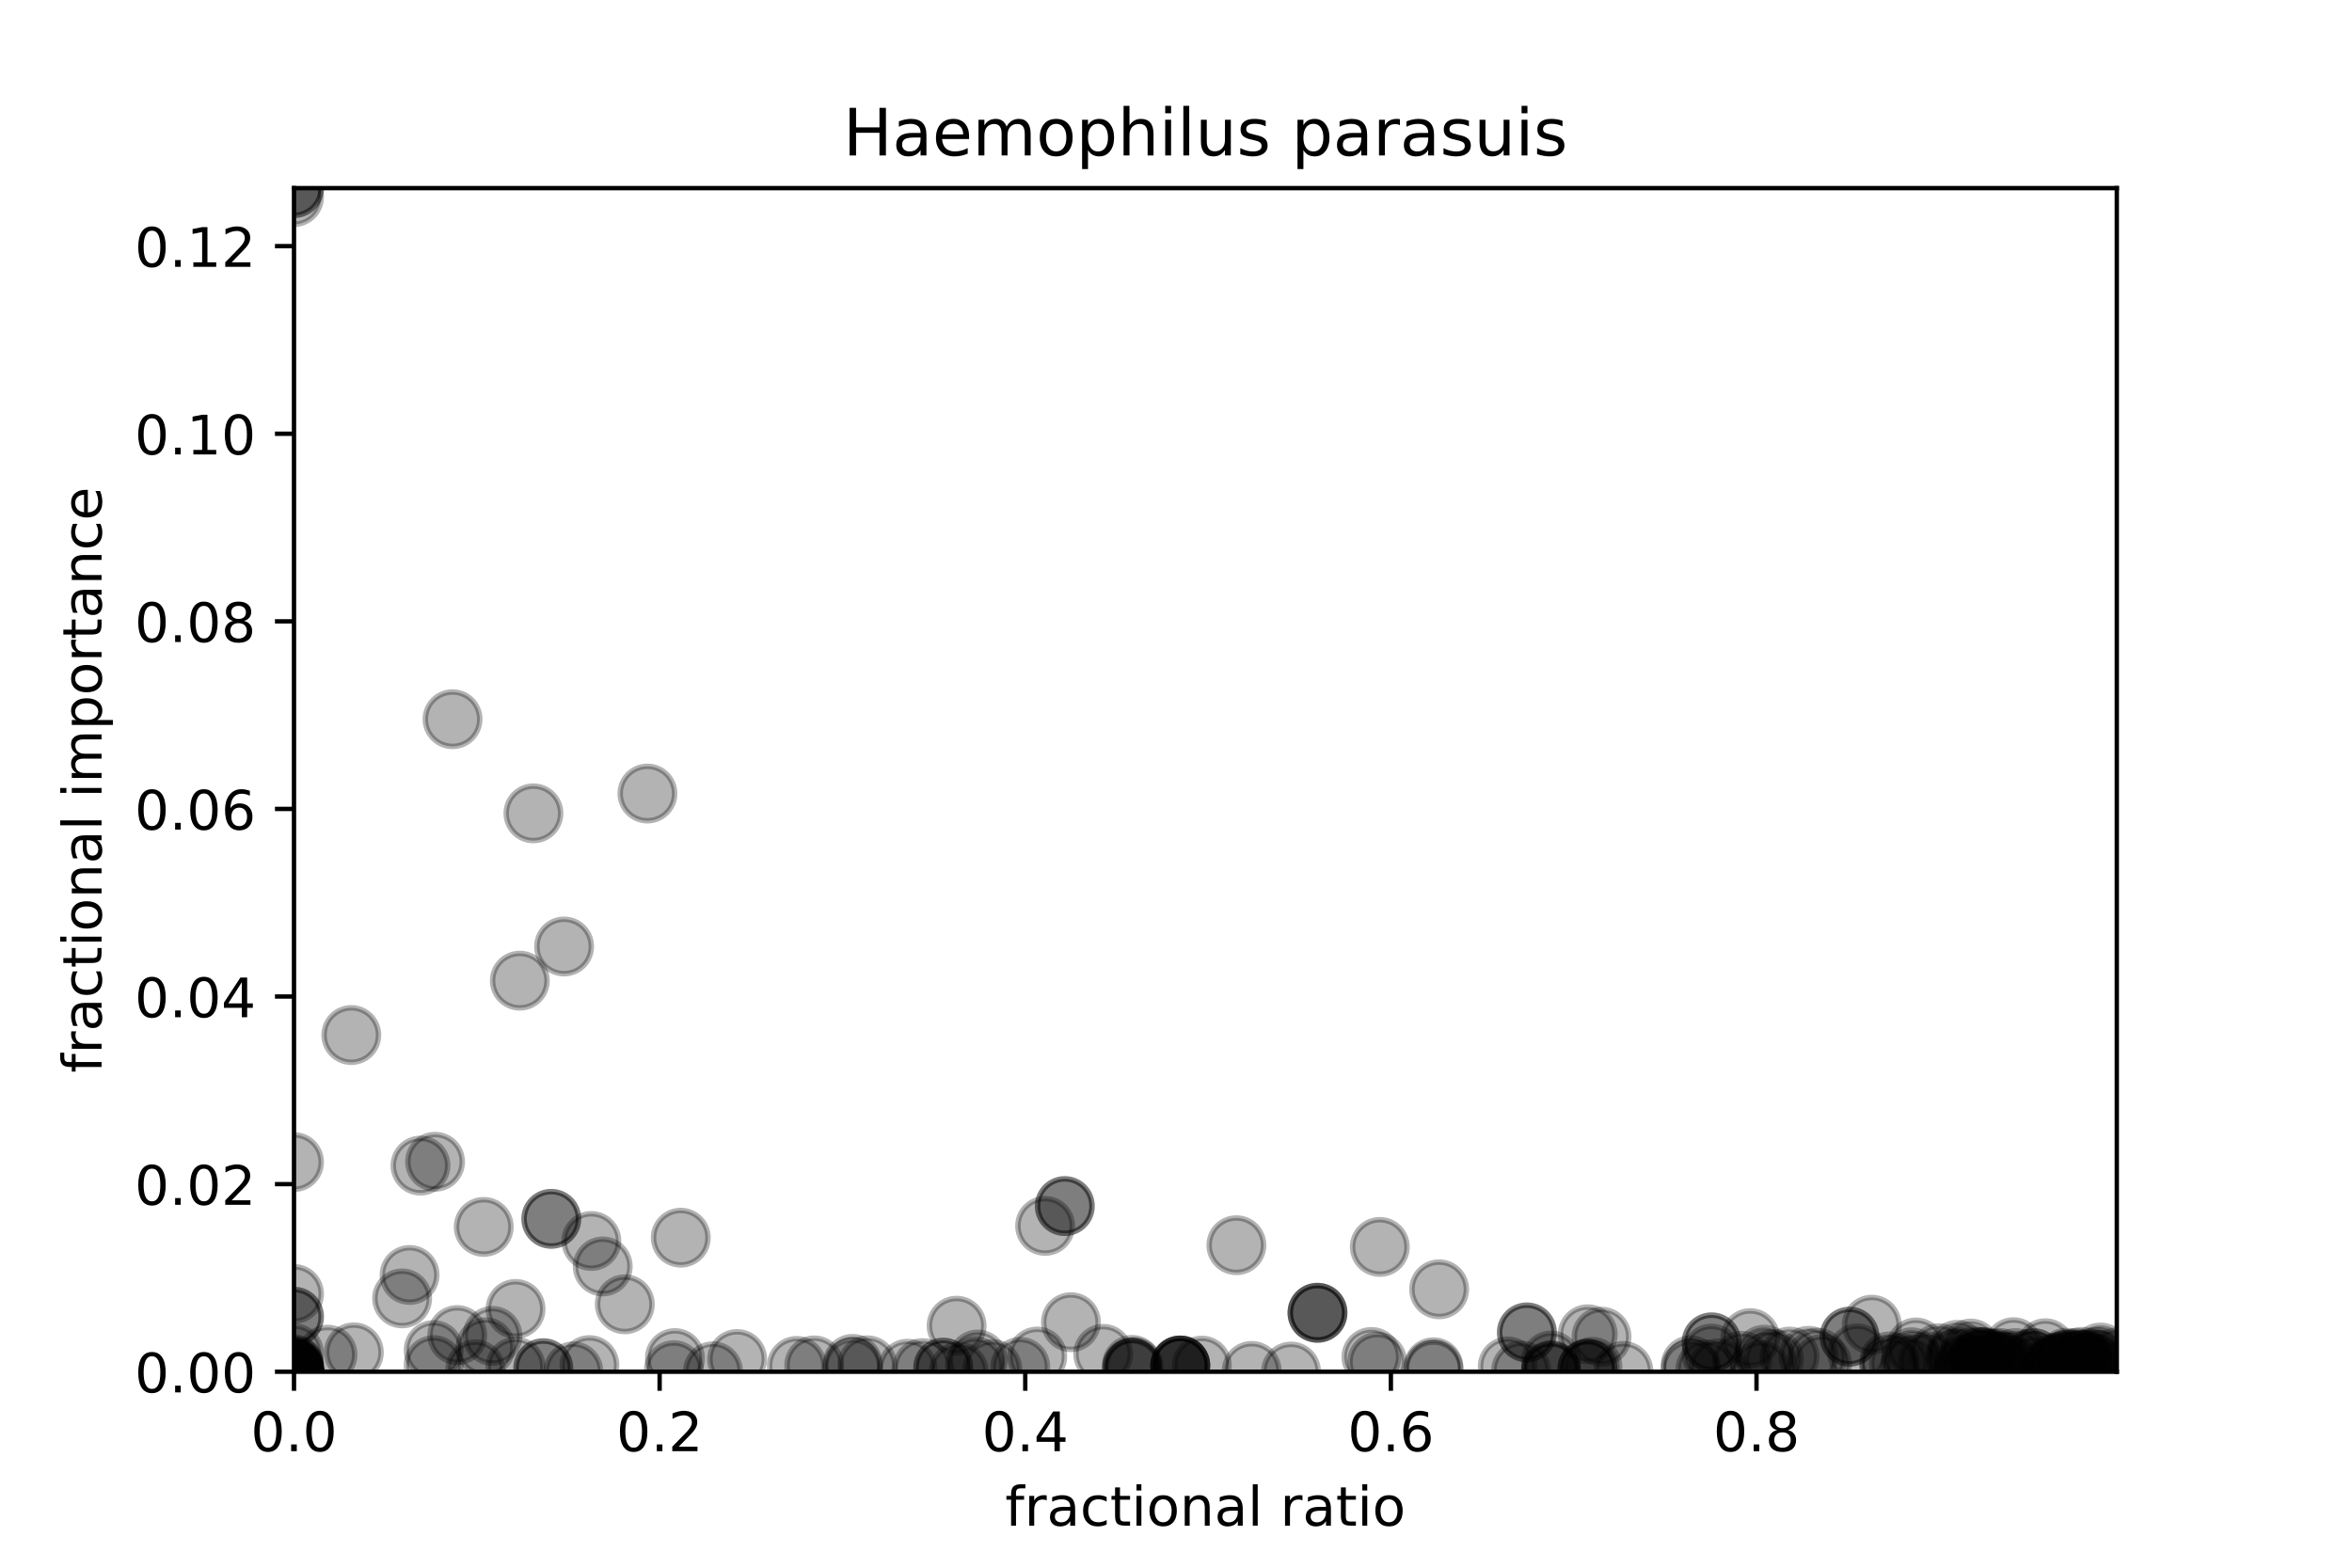 <?xml version="1.0" encoding="utf-8" standalone="no"?>
<!DOCTYPE svg PUBLIC "-//W3C//DTD SVG 1.1//EN"
  "http://www.w3.org/Graphics/SVG/1.1/DTD/svg11.dtd">
<!-- Created with matplotlib (http://matplotlib.org/) -->
<svg height="288pt" version="1.1" viewBox="0 0 432 288" width="432pt" xmlns="http://www.w3.org/2000/svg" xmlns:xlink="http://www.w3.org/1999/xlink">
 <defs>
  <style type="text/css">
*{stroke-linecap:butt;stroke-linejoin:round;}
  </style>
 </defs>
 <g id="figure_1">
  <g id="patch_1">
   <path d="M 0 288 
L 432 288 
L 432 0 
L 0 0 
z
" style="fill:#ffffff;"/>
  </g>
  <g id="axes_1">
   <g id="patch_2">
    <path d="M 54 252 
L 388.8 252 
L 388.8 34.56 
L 54 34.56 
z
" style="fill:#ffffff;"/>
   </g>
   <g id="PathCollection_1">
    <defs>
     <path d="M 0 5 
C 1.326 5 2.598 4.473 3.536 3.536 
C 4.473 2.598 5 1.326 5 0 
C 5 -1.326 4.473 -2.598 3.536 -3.536 
C 2.598 -4.473 1.326 -5 0 -5 
C -1.326 -5 -2.598 -4.473 -3.536 -3.536 
C -4.473 -2.598 -5 -1.326 -5 0 
C -5 1.326 -4.473 2.598 -3.536 3.536 
C -2.598 4.473 -1.326 5 0 5 
z
" id="mdac60c94d3" style="stroke:#000000;stroke-opacity:0.3;"/>
    </defs>
    <g clip-path="url(#p4cef17f6d5)">
     <use style="fill-opacity:0.3;stroke:#000000;stroke-opacity:0.3;" x="54" xlink:href="#mdac60c94d3" y="252"/>
     <use style="fill-opacity:0.3;stroke:#000000;stroke-opacity:0.3;" x="54" xlink:href="#mdac60c94d3" y="251.917"/>
     <use style="fill-opacity:0.3;stroke:#000000;stroke-opacity:0.3;" x="359.507" xlink:href="#mdac60c94d3" y="247.981"/>
     <use style="fill-opacity:0.3;stroke:#000000;stroke-opacity:0.3;" x="101.256" xlink:href="#mdac60c94d3" y="223.911"/>
     <use style="fill-opacity:0.3;stroke:#000000;stroke-opacity:0.3;" x="54" xlink:href="#mdac60c94d3" y="251.449"/>
     <use style="fill-opacity:0.3;stroke:#000000;stroke-opacity:0.3;" x="108.26" xlink:href="#mdac60c94d3" y="250.782"/>
     <use style="fill-opacity:0.3;stroke:#000000;stroke-opacity:0.3;" x="123.763" xlink:href="#mdac60c94d3" y="251.713"/>
     <use style="fill-opacity:0.3;stroke:#000000;stroke-opacity:0.3;" x="83.986" xlink:href="#mdac60c94d3" y="245.264"/>
     <use style="fill-opacity:0.3;stroke:#000000;stroke-opacity:0.3;" x="123.964" xlink:href="#mdac60c94d3" y="249.494"/>
     <use style="fill-opacity:0.3;stroke:#000000;stroke-opacity:0.3;" x="54" xlink:href="#mdac60c94d3" y="252"/>
     <use style="fill-opacity:0.3;stroke:#000000;stroke-opacity:0.3;" x="279.389" xlink:href="#mdac60c94d3" y="251.787"/>
     <use style="fill-opacity:0.3;stroke:#000000;stroke-opacity:0.3;" x="196.698" xlink:href="#mdac60c94d3" y="242.898"/>
     <use style="fill-opacity:0.3;stroke:#000000;stroke-opacity:0.3;" x="377.168" xlink:href="#mdac60c94d3" y="250.721"/>
     <use style="fill-opacity:0.3;stroke:#000000;stroke-opacity:0.3;" x="54" xlink:href="#mdac60c94d3" y="252"/>
     <use style="fill-opacity:0.3;stroke:#000000;stroke-opacity:0.3;" x="284.88" xlink:href="#mdac60c94d3" y="251.741"/>
     <use style="fill-opacity:0.3;stroke:#000000;stroke-opacity:0.3;" x="323.36" xlink:href="#mdac60c94d3" y="251.721"/>
     <use style="fill-opacity:0.3;stroke:#000000;stroke-opacity:0.3;" x="54" xlink:href="#mdac60c94d3" y="252"/>
     <use style="fill-opacity:0.3;stroke:#000000;stroke-opacity:0.3;" x="280.447" xlink:href="#mdac60c94d3" y="244.774"/>
     <use style="fill-opacity:0.3;stroke:#000000;stroke-opacity:0.3;" x="156.613" xlink:href="#mdac60c94d3" y="250.561"/>
     <use style="fill-opacity:0.3;stroke:#000000;stroke-opacity:0.3;" x="54" xlink:href="#mdac60c94d3" y="241.895"/>
     <use style="fill-opacity:0.3;stroke:#000000;stroke-opacity:0.3;" x="372.691" xlink:href="#mdac60c94d3" y="249.692"/>
     <use style="fill-opacity:0.3;stroke:#000000;stroke-opacity:0.3;" x="103.611" xlink:href="#mdac60c94d3" y="173.878"/>
     <use style="fill-opacity:0.3;stroke:#000000;stroke-opacity:0.3;" x="79.653" xlink:href="#mdac60c94d3" y="250.784"/>
     <use style="fill-opacity:0.3;stroke:#000000;stroke-opacity:0.3;" x="73.861" xlink:href="#mdac60c94d3" y="238.527"/>
     <use style="fill-opacity:0.3;stroke:#000000;stroke-opacity:0.3;" x="291.625" xlink:href="#mdac60c94d3" y="245.117"/>
     <use style="fill-opacity:0.3;stroke:#000000;stroke-opacity:0.3;" x="54" xlink:href="#mdac60c94d3" y="251.987"/>
     <use style="fill-opacity:0.3;stroke:#000000;stroke-opacity:0.3;" x="54" xlink:href="#mdac60c94d3" y="36.198"/>
     <use style="fill-opacity:0.3;stroke:#000000;stroke-opacity:0.3;" x="54" xlink:href="#mdac60c94d3" y="251.503"/>
     <use style="fill-opacity:0.3;stroke:#000000;stroke-opacity:0.3;" x="364.322" xlink:href="#mdac60c94d3" y="249.423"/>
     <use style="fill-opacity:0.3;stroke:#000000;stroke-opacity:0.3;" x="208.214" xlink:href="#mdac60c94d3" y="251.118"/>
     <use style="fill-opacity:0.3;stroke:#000000;stroke-opacity:0.3;" x="284.88" xlink:href="#mdac60c94d3" y="251.805"/>
     <use style="fill-opacity:0.3;stroke:#000000;stroke-opacity:0.3;" x="284.88" xlink:href="#mdac60c94d3" y="249.937"/>
     <use style="fill-opacity:0.3;stroke:#000000;stroke-opacity:0.3;" x="169.44" xlink:href="#mdac60c94d3" y="251.337"/>
     <use style="fill-opacity:0.3;stroke:#000000;stroke-opacity:0.3;" x="347.006" xlink:href="#mdac60c94d3" y="250.949"/>
     <use style="fill-opacity:0.3;stroke:#000000;stroke-opacity:0.3;" x="384.604" xlink:href="#mdac60c94d3" y="249.72"/>
     <use style="fill-opacity:0.3;stroke:#000000;stroke-opacity:0.3;" x="54" xlink:href="#mdac60c94d3" y="251.61"/>
     <use style="fill-opacity:0.3;stroke:#000000;stroke-opacity:0.3;" x="64.524" xlink:href="#mdac60c94d3" y="190.148"/>
     <use style="fill-opacity:0.3;stroke:#000000;stroke-opacity:0.3;" x="83.12" xlink:href="#mdac60c94d3" y="132.123"/>
     <use style="fill-opacity:0.3;stroke:#000000;stroke-opacity:0.3;" x="75.23" xlink:href="#mdac60c94d3" y="234.225"/>
     <use style="fill-opacity:0.3;stroke:#000000;stroke-opacity:0.3;" x="195.577" xlink:href="#mdac60c94d3" y="221.569"/>
     <use style="fill-opacity:0.3;stroke:#000000;stroke-opacity:0.3;" x="298.172" xlink:href="#mdac60c94d3" y="251.862"/>
     <use style="fill-opacity:0.3;stroke:#000000;stroke-opacity:0.3;" x="356.12" xlink:href="#mdac60c94d3" y="248.602"/>
     <use style="fill-opacity:0.3;stroke:#000000;stroke-opacity:0.3;" x="229.908" xlink:href="#mdac60c94d3" y="251.852"/>
     <use style="fill-opacity:0.3;stroke:#000000;stroke-opacity:0.3;" x="354.144" xlink:href="#mdac60c94d3" y="250.12"/>
     <use style="fill-opacity:0.3;stroke:#000000;stroke-opacity:0.3;" x="382.362" xlink:href="#mdac60c94d3" y="249.268"/>
     <use style="fill-opacity:0.3;stroke:#000000;stroke-opacity:0.3;" x="54" xlink:href="#mdac60c94d3" y="251.961"/>
     <use style="fill-opacity:0.3;stroke:#000000;stroke-opacity:0.3;" x="101.256" xlink:href="#mdac60c94d3" y="223.911"/>
     <use style="fill-opacity:0.3;stroke:#000000;stroke-opacity:0.3;" x="54" xlink:href="#mdac60c94d3" y="252"/>
     <use style="fill-opacity:0.3;stroke:#000000;stroke-opacity:0.3;" x="54" xlink:href="#mdac60c94d3" y="252"/>
     <use style="fill-opacity:0.3;stroke:#000000;stroke-opacity:0.3;" x="54" xlink:href="#mdac60c94d3" y="252"/>
     <use style="fill-opacity:0.3;stroke:#000000;stroke-opacity:0.3;" x="227.089" xlink:href="#mdac60c94d3" y="228.755"/>
     <use style="fill-opacity:0.3;stroke:#000000;stroke-opacity:0.3;" x="375.675" xlink:href="#mdac60c94d3" y="247.687"/>
     <use style="fill-opacity:0.3;stroke:#000000;stroke-opacity:0.3;" x="324.037" xlink:href="#mdac60c94d3" y="248.867"/>
     <use style="fill-opacity:0.3;stroke:#000000;stroke-opacity:0.3;" x="54" xlink:href="#mdac60c94d3" y="251.987"/>
     <use style="fill-opacity:0.3;stroke:#000000;stroke-opacity:0.3;" x="54" xlink:href="#mdac60c94d3" y="252"/>
     <use style="fill-opacity:0.3;stroke:#000000;stroke-opacity:0.3;" x="54" xlink:href="#mdac60c94d3" y="251.028"/>
     <use style="fill-opacity:0.3;stroke:#000000;stroke-opacity:0.3;" x="263.29" xlink:href="#mdac60c94d3" y="251.561"/>
     <use style="fill-opacity:0.3;stroke:#000000;stroke-opacity:0.3;" x="376.971" xlink:href="#mdac60c94d3" y="251.251"/>
     <use style="fill-opacity:0.3;stroke:#000000;stroke-opacity:0.3;" x="54" xlink:href="#mdac60c94d3" y="241.895"/>
     <use style="fill-opacity:0.3;stroke:#000000;stroke-opacity:0.3;" x="110.707" xlink:href="#mdac60c94d3" y="232.656"/>
     <use style="fill-opacity:0.3;stroke:#000000;stroke-opacity:0.3;" x="54" xlink:href="#mdac60c94d3" y="252"/>
     <use style="fill-opacity:0.3;stroke:#000000;stroke-opacity:0.3;" x="54" xlink:href="#mdac60c94d3" y="252"/>
     <use style="fill-opacity:0.3;stroke:#000000;stroke-opacity:0.3;" x="79.653" xlink:href="#mdac60c94d3" y="248.019"/>
     <use style="fill-opacity:0.3;stroke:#000000;stroke-opacity:0.3;" x="108.617" xlink:href="#mdac60c94d3" y="227.983"/>
     <use style="fill-opacity:0.3;stroke:#000000;stroke-opacity:0.3;" x="216.781" xlink:href="#mdac60c94d3" y="250.858"/>
     <use style="fill-opacity:0.3;stroke:#000000;stroke-opacity:0.3;" x="348.792" xlink:href="#mdac60c94d3" y="250.41"/>
     <use style="fill-opacity:0.3;stroke:#000000;stroke-opacity:0.3;" x="263.29" xlink:href="#mdac60c94d3" y="251.183"/>
     <use style="fill-opacity:0.3;stroke:#000000;stroke-opacity:0.3;" x="216.781" xlink:href="#mdac60c94d3" y="250.858"/>
     <use style="fill-opacity:0.3;stroke:#000000;stroke-opacity:0.3;" x="207.92" xlink:href="#mdac60c94d3" y="250.742"/>
     <use style="fill-opacity:0.3;stroke:#000000;stroke-opacity:0.3;" x="361.22" xlink:href="#mdac60c94d3" y="250.673"/>
     <use style="fill-opacity:0.3;stroke:#000000;stroke-opacity:0.3;" x="54" xlink:href="#mdac60c94d3" y="252"/>
     <use style="fill-opacity:0.3;stroke:#000000;stroke-opacity:0.3;" x="339.711" xlink:href="#mdac60c94d3" y="245.556"/>
     <use style="fill-opacity:0.3;stroke:#000000;stroke-opacity:0.3;" x="388.8" xlink:href="#mdac60c94d3" y="252"/>
     <use style="fill-opacity:0.3;stroke:#000000;stroke-opacity:0.3;" x="99.782" xlink:href="#mdac60c94d3" y="251.353"/>
     <use style="fill-opacity:0.3;stroke:#000000;stroke-opacity:0.3;" x="89.182" xlink:href="#mdac60c94d3" y="247.5"/>
     <use style="fill-opacity:0.3;stroke:#000000;stroke-opacity:0.3;" x="90.455" xlink:href="#mdac60c94d3" y="245.419"/>
     <use style="fill-opacity:0.3;stroke:#000000;stroke-opacity:0.3;" x="370.165" xlink:href="#mdac60c94d3" y="249.498"/>
     <use style="fill-opacity:0.3;stroke:#000000;stroke-opacity:0.3;" x="264.334" xlink:href="#mdac60c94d3" y="236.86"/>
     <use style="fill-opacity:0.3;stroke:#000000;stroke-opacity:0.3;" x="241.984" xlink:href="#mdac60c94d3" y="241.169"/>
     <use style="fill-opacity:0.3;stroke:#000000;stroke-opacity:0.3;" x="241.984" xlink:href="#mdac60c94d3" y="241.169"/>
     <use style="fill-opacity:0.3;stroke:#000000;stroke-opacity:0.3;" x="378.399" xlink:href="#mdac60c94d3" y="250.155"/>
     <use style="fill-opacity:0.3;stroke:#000000;stroke-opacity:0.3;" x="385.593" xlink:href="#mdac60c94d3" y="249.361"/>
     <use style="fill-opacity:0.3;stroke:#000000;stroke-opacity:0.3;" x="385.786" xlink:href="#mdac60c94d3" y="248.476"/>
     <use style="fill-opacity:0.3;stroke:#000000;stroke-opacity:0.3;" x="54" xlink:href="#mdac60c94d3" y="34.56"/>
     <use style="fill-opacity:0.3;stroke:#000000;stroke-opacity:0.3;" x="54" xlink:href="#mdac60c94d3" y="252"/>
     <use style="fill-opacity:0.3;stroke:#000000;stroke-opacity:0.3;" x="251.897" xlink:href="#mdac60c94d3" y="249.286"/>
     <use style="fill-opacity:0.3;stroke:#000000;stroke-opacity:0.3;" x="294.159" xlink:href="#mdac60c94d3" y="245.567"/>
     <use style="fill-opacity:0.3;stroke:#000000;stroke-opacity:0.3;" x="77.233" xlink:href="#mdac60c94d3" y="214.13"/>
     <use style="fill-opacity:0.3;stroke:#000000;stroke-opacity:0.3;" x="54" xlink:href="#mdac60c94d3" y="251.999"/>
     <use style="fill-opacity:0.3;stroke:#000000;stroke-opacity:0.3;" x="292.493" xlink:href="#mdac60c94d3" y="251.102"/>
     <use style="fill-opacity:0.3;stroke:#000000;stroke-opacity:0.3;" x="241.984" xlink:href="#mdac60c94d3" y="241.169"/>
     <use style="fill-opacity:0.3;stroke:#000000;stroke-opacity:0.3;" x="313.233" xlink:href="#mdac60c94d3" y="251.581"/>
     <use style="fill-opacity:0.3;stroke:#000000;stroke-opacity:0.3;" x="54" xlink:href="#mdac60c94d3" y="252"/>
     <use style="fill-opacity:0.3;stroke:#000000;stroke-opacity:0.3;" x="360.864" xlink:href="#mdac60c94d3" y="250.621"/>
     <use style="fill-opacity:0.3;stroke:#000000;stroke-opacity:0.3;" x="324.4" xlink:href="#mdac60c94d3" y="249.733"/>
     <use style="fill-opacity:0.3;stroke:#000000;stroke-opacity:0.3;" x="379.502" xlink:href="#mdac60c94d3" y="249.437"/>
     <use style="fill-opacity:0.3;stroke:#000000;stroke-opacity:0.3;" x="328.693" xlink:href="#mdac60c94d3" y="249.215"/>
     <use style="fill-opacity:0.3;stroke:#000000;stroke-opacity:0.3;" x="252.955" xlink:href="#mdac60c94d3" y="250.177"/>
     <use style="fill-opacity:0.3;stroke:#000000;stroke-opacity:0.3;" x="332.168" xlink:href="#mdac60c94d3" y="249.078"/>
     <use style="fill-opacity:0.3;stroke:#000000;stroke-opacity:0.3;" x="190.514" xlink:href="#mdac60c94d3" y="249.21"/>
     <use style="fill-opacity:0.3;stroke:#000000;stroke-opacity:0.3;" x="202.626" xlink:href="#mdac60c94d3" y="248.718"/>
     <use style="fill-opacity:0.3;stroke:#000000;stroke-opacity:0.3;" x="373.68" xlink:href="#mdac60c94d3" y="250.736"/>
     <use style="fill-opacity:0.3;stroke:#000000;stroke-opacity:0.3;" x="363.575" xlink:href="#mdac60c94d3" y="249.294"/>
     <use style="fill-opacity:0.3;stroke:#000000;stroke-opacity:0.3;" x="351.584" xlink:href="#mdac60c94d3" y="250.163"/>
     <use style="fill-opacity:0.3;stroke:#000000;stroke-opacity:0.3;" x="373.53" xlink:href="#mdac60c94d3" y="249.512"/>
     <use style="fill-opacity:0.3;stroke:#000000;stroke-opacity:0.3;" x="54" xlink:href="#mdac60c94d3" y="251.909"/>
     <use style="fill-opacity:0.3;stroke:#000000;stroke-opacity:0.3;" x="54" xlink:href="#mdac60c94d3" y="251.987"/>
     <use style="fill-opacity:0.3;stroke:#000000;stroke-opacity:0.3;" x="191.962" xlink:href="#mdac60c94d3" y="225.208"/>
     <use style="fill-opacity:0.3;stroke:#000000;stroke-opacity:0.3;" x="368.882" xlink:href="#mdac60c94d3" y="250.246"/>
     <use style="fill-opacity:0.3;stroke:#000000;stroke-opacity:0.3;" x="384.988" xlink:href="#mdac60c94d3" y="249.289"/>
     <use style="fill-opacity:0.3;stroke:#000000;stroke-opacity:0.3;" x="125.04" xlink:href="#mdac60c94d3" y="227.377"/>
     <use style="fill-opacity:0.3;stroke:#000000;stroke-opacity:0.3;" x="291.572" xlink:href="#mdac60c94d3" y="251.465"/>
     <use style="fill-opacity:0.3;stroke:#000000;stroke-opacity:0.3;" x="54" xlink:href="#mdac60c94d3" y="251.624"/>
     <use style="fill-opacity:0.3;stroke:#000000;stroke-opacity:0.3;" x="319.973" xlink:href="#mdac60c94d3" y="250.009"/>
     <use style="fill-opacity:0.3;stroke:#000000;stroke-opacity:0.3;" x="187.397" xlink:href="#mdac60c94d3" y="251.1"/>
     <use style="fill-opacity:0.3;stroke:#000000;stroke-opacity:0.3;" x="179.06" xlink:href="#mdac60c94d3" y="250.975"/>
     <use style="fill-opacity:0.3;stroke:#000000;stroke-opacity:0.3;" x="130.96" xlink:href="#mdac60c94d3" y="251.917"/>
     <use style="fill-opacity:0.3;stroke:#000000;stroke-opacity:0.3;" x="182.266" xlink:href="#mdac60c94d3" y="251.516"/>
     <use style="fill-opacity:0.3;stroke:#000000;stroke-opacity:0.3;" x="159.314" xlink:href="#mdac60c94d3" y="250.821"/>
     <use style="fill-opacity:0.3;stroke:#000000;stroke-opacity:0.3;" x="220.746" xlink:href="#mdac60c94d3" y="250.876"/>
     <use style="fill-opacity:0.3;stroke:#000000;stroke-opacity:0.3;" x="105.307" xlink:href="#mdac60c94d3" y="251.939"/>
     <use style="fill-opacity:0.3;stroke:#000000;stroke-opacity:0.3;" x="207.92" xlink:href="#mdac60c94d3" y="251.241"/>
     <use style="fill-opacity:0.3;stroke:#000000;stroke-opacity:0.3;" x="166.695" xlink:href="#mdac60c94d3" y="251.451"/>
     <use style="fill-opacity:0.3;stroke:#000000;stroke-opacity:0.3;" x="351.913" xlink:href="#mdac60c94d3" y="247.541"/>
     <use style="fill-opacity:0.3;stroke:#000000;stroke-opacity:0.3;" x="388.744" xlink:href="#mdac60c94d3" y="249.385"/>
     <use style="fill-opacity:0.3;stroke:#000000;stroke-opacity:0.3;" x="334.677" xlink:href="#mdac60c94d3" y="250.587"/>
     <use style="fill-opacity:0.3;stroke:#000000;stroke-opacity:0.3;" x="64.994" xlink:href="#mdac60c94d3" y="248.436"/>
     <use style="fill-opacity:0.3;stroke:#000000;stroke-opacity:0.3;" x="146.352" xlink:href="#mdac60c94d3" y="250.935"/>
     <use style="fill-opacity:0.3;stroke:#000000;stroke-opacity:0.3;" x="54" xlink:href="#mdac60c94d3" y="251.992"/>
     <use style="fill-opacity:0.3;stroke:#000000;stroke-opacity:0.3;" x="207.92" xlink:href="#mdac60c94d3" y="251.331"/>
     <use style="fill-opacity:0.3;stroke:#000000;stroke-opacity:0.3;" x="284.88" xlink:href="#mdac60c94d3" y="251.944"/>
     <use style="fill-opacity:0.3;stroke:#000000;stroke-opacity:0.3;" x="54" xlink:href="#mdac60c94d3" y="252"/>
     <use style="fill-opacity:0.3;stroke:#000000;stroke-opacity:0.3;" x="54" xlink:href="#mdac60c94d3" y="251.705"/>
     <use style="fill-opacity:0.3;stroke:#000000;stroke-opacity:0.3;" x="383.828" xlink:href="#mdac60c94d3" y="250.268"/>
     <use style="fill-opacity:0.3;stroke:#000000;stroke-opacity:0.3;" x="216.781" xlink:href="#mdac60c94d3" y="250.858"/>
     <use style="fill-opacity:0.3;stroke:#000000;stroke-opacity:0.3;" x="195.577" xlink:href="#mdac60c94d3" y="221.569"/>
     <use style="fill-opacity:0.3;stroke:#000000;stroke-opacity:0.3;" x="341.128" xlink:href="#mdac60c94d3" y="248.628"/>
     <use style="fill-opacity:0.3;stroke:#000000;stroke-opacity:0.3;" x="361.977" xlink:href="#mdac60c94d3" y="247.743"/>
     <use style="fill-opacity:0.3;stroke:#000000;stroke-opacity:0.3;" x="333.78" xlink:href="#mdac60c94d3" y="249.42"/>
     <use style="fill-opacity:0.3;stroke:#000000;stroke-opacity:0.3;" x="325.816" xlink:href="#mdac60c94d3" y="249.677"/>
     <use style="fill-opacity:0.3;stroke:#000000;stroke-opacity:0.3;" x="363.344" xlink:href="#mdac60c94d3" y="250.497"/>
     <use style="fill-opacity:0.3;stroke:#000000;stroke-opacity:0.3;" x="369.822" xlink:href="#mdac60c94d3" y="247.493"/>
     <use style="fill-opacity:0.3;stroke:#000000;stroke-opacity:0.3;" x="94.695" xlink:href="#mdac60c94d3" y="251.072"/>
     <use style="fill-opacity:0.3;stroke:#000000;stroke-opacity:0.3;" x="54" xlink:href="#mdac60c94d3" y="252"/>
     <use style="fill-opacity:0.3;stroke:#000000;stroke-opacity:0.3;" x="361.84" xlink:href="#mdac60c94d3" y="251.872"/>
     <use style="fill-opacity:0.3;stroke:#000000;stroke-opacity:0.3;" x="87.296" xlink:href="#mdac60c94d3" y="251.562"/>
     <use style="fill-opacity:0.3;stroke:#000000;stroke-opacity:0.3;" x="54" xlink:href="#mdac60c94d3" y="251.624"/>
     <use style="fill-opacity:0.3;stroke:#000000;stroke-opacity:0.3;" x="363.575" xlink:href="#mdac60c94d3" y="249.294"/>
     <use style="fill-opacity:0.3;stroke:#000000;stroke-opacity:0.3;" x="253.434" xlink:href="#mdac60c94d3" y="229.075"/>
     <use style="fill-opacity:0.3;stroke:#000000;stroke-opacity:0.3;" x="95.475" xlink:href="#mdac60c94d3" y="180.155"/>
     <use style="fill-opacity:0.3;stroke:#000000;stroke-opacity:0.3;" x="54" xlink:href="#mdac60c94d3" y="213.49"/>
     <use style="fill-opacity:0.3;stroke:#000000;stroke-opacity:0.3;" x="54" xlink:href="#mdac60c94d3" y="251.285"/>
     <use style="fill-opacity:0.3;stroke:#000000;stroke-opacity:0.3;" x="382.966" xlink:href="#mdac60c94d3" y="249.903"/>
     <use style="fill-opacity:0.3;stroke:#000000;stroke-opacity:0.3;" x="366.471" xlink:href="#mdac60c94d3" y="249.598"/>
     <use style="fill-opacity:0.3;stroke:#000000;stroke-opacity:0.3;" x="60.157" xlink:href="#mdac60c94d3" y="248.869"/>
     <use style="fill-opacity:0.3;stroke:#000000;stroke-opacity:0.3;" x="291.572" xlink:href="#mdac60c94d3" y="251.465"/>
     <use style="fill-opacity:0.3;stroke:#000000;stroke-opacity:0.3;" x="379.562" xlink:href="#mdac60c94d3" y="251.705"/>
     <use style="fill-opacity:0.3;stroke:#000000;stroke-opacity:0.3;" x="314.372" xlink:href="#mdac60c94d3" y="246.603"/>
     <use style="fill-opacity:0.3;stroke:#000000;stroke-opacity:0.3;" x="314.372" xlink:href="#mdac60c94d3" y="246.603"/>
     <use style="fill-opacity:0.3;stroke:#000000;stroke-opacity:0.3;" x="54" xlink:href="#mdac60c94d3" y="250.651"/>
     <use style="fill-opacity:0.3;stroke:#000000;stroke-opacity:0.3;" x="54" xlink:href="#mdac60c94d3" y="251.986"/>
     <use style="fill-opacity:0.3;stroke:#000000;stroke-opacity:0.3;" x="179.574" xlink:href="#mdac60c94d3" y="249.753"/>
     <use style="fill-opacity:0.3;stroke:#000000;stroke-opacity:0.3;" x="149.545" xlink:href="#mdac60c94d3" y="250.84"/>
     <use style="fill-opacity:0.3;stroke:#000000;stroke-opacity:0.3;" x="135.391" xlink:href="#mdac60c94d3" y="249.666"/>
     <use style="fill-opacity:0.3;stroke:#000000;stroke-opacity:0.3;" x="347.006" xlink:href="#mdac60c94d3" y="250.115"/>
     <use style="fill-opacity:0.3;stroke:#000000;stroke-opacity:0.3;" x="361.84" xlink:href="#mdac60c94d3" y="248.871"/>
     <use style="fill-opacity:0.3;stroke:#000000;stroke-opacity:0.3;" x="381.429" xlink:href="#mdac60c94d3" y="249.483"/>
     <use style="fill-opacity:0.3;stroke:#000000;stroke-opacity:0.3;" x="88.85" xlink:href="#mdac60c94d3" y="225.397"/>
     <use style="fill-opacity:0.3;stroke:#000000;stroke-opacity:0.3;" x="321.474" xlink:href="#mdac60c94d3" y="245.827"/>
     <use style="fill-opacity:0.3;stroke:#000000;stroke-opacity:0.3;" x="339.711" xlink:href="#mdac60c94d3" y="245.556"/>
     <use style="fill-opacity:0.3;stroke:#000000;stroke-opacity:0.3;" x="54" xlink:href="#mdac60c94d3" y="251.886"/>
     <use style="fill-opacity:0.3;stroke:#000000;stroke-opacity:0.3;" x="175.704" xlink:href="#mdac60c94d3" y="243.548"/>
     <use style="fill-opacity:0.3;stroke:#000000;stroke-opacity:0.3;" x="367.414" xlink:href="#mdac60c94d3" y="249.489"/>
     <use style="fill-opacity:0.3;stroke:#000000;stroke-opacity:0.3;" x="364.559" xlink:href="#mdac60c94d3" y="249.323"/>
     <use style="fill-opacity:0.3;stroke:#000000;stroke-opacity:0.3;" x="359.139" xlink:href="#mdac60c94d3" y="249.1"/>
     <use style="fill-opacity:0.3;stroke:#000000;stroke-opacity:0.3;" x="118.914" xlink:href="#mdac60c94d3" y="145.781"/>
     <use style="fill-opacity:0.3;stroke:#000000;stroke-opacity:0.3;" x="381.792" xlink:href="#mdac60c94d3" y="249.786"/>
     <use style="fill-opacity:0.3;stroke:#000000;stroke-opacity:0.3;" x="54" xlink:href="#mdac60c94d3" y="252"/>
     <use style="fill-opacity:0.3;stroke:#000000;stroke-opacity:0.3;" x="314.344" xlink:href="#mdac60c94d3" y="248.672"/>
     <use style="fill-opacity:0.3;stroke:#000000;stroke-opacity:0.3;" x="114.758" xlink:href="#mdac60c94d3" y="239.614"/>
     <use style="fill-opacity:0.3;stroke:#000000;stroke-opacity:0.3;" x="54" xlink:href="#mdac60c94d3" y="248.6"/>
     <use style="fill-opacity:0.3;stroke:#000000;stroke-opacity:0.3;" x="173.247" xlink:href="#mdac60c94d3" y="251.254"/>
     <use style="fill-opacity:0.3;stroke:#000000;stroke-opacity:0.3;" x="173.247" xlink:href="#mdac60c94d3" y="251.254"/>
     <use style="fill-opacity:0.3;stroke:#000000;stroke-opacity:0.3;" x="54" xlink:href="#mdac60c94d3" y="250.846"/>
     <use style="fill-opacity:0.3;stroke:#000000;stroke-opacity:0.3;" x="54" xlink:href="#mdac60c94d3" y="252"/>
     <use style="fill-opacity:0.3;stroke:#000000;stroke-opacity:0.3;" x="361.84" xlink:href="#mdac60c94d3" y="251.485"/>
     <use style="fill-opacity:0.3;stroke:#000000;stroke-opacity:0.3;" x="54" xlink:href="#mdac60c94d3" y="251.911"/>
     <use style="fill-opacity:0.3;stroke:#000000;stroke-opacity:0.3;" x="176.086" xlink:href="#mdac60c94d3" y="251.987"/>
     <use style="fill-opacity:0.3;stroke:#000000;stroke-opacity:0.3;" x="54" xlink:href="#mdac60c94d3" y="34.56"/>
     <use style="fill-opacity:0.3;stroke:#000000;stroke-opacity:0.3;" x="291.572" xlink:href="#mdac60c94d3" y="251.465"/>
     <use style="fill-opacity:0.3;stroke:#000000;stroke-opacity:0.3;" x="382.515" xlink:href="#mdac60c94d3" y="249.882"/>
     <use style="fill-opacity:0.3;stroke:#000000;stroke-opacity:0.3;" x="379.685" xlink:href="#mdac60c94d3" y="249.745"/>
     <use style="fill-opacity:0.3;stroke:#000000;stroke-opacity:0.3;" x="379.685" xlink:href="#mdac60c94d3" y="249.745"/>
     <use style="fill-opacity:0.3;stroke:#000000;stroke-opacity:0.3;" x="280.447" xlink:href="#mdac60c94d3" y="244.774"/>
     <use style="fill-opacity:0.3;stroke:#000000;stroke-opacity:0.3;" x="366.97" xlink:href="#mdac60c94d3" y="250.435"/>
     <use style="fill-opacity:0.3;stroke:#000000;stroke-opacity:0.3;" x="237.129" xlink:href="#mdac60c94d3" y="251.972"/>
     <use style="fill-opacity:0.3;stroke:#000000;stroke-opacity:0.3;" x="315.664" xlink:href="#mdac60c94d3" y="251.385"/>
     <use style="fill-opacity:0.3;stroke:#000000;stroke-opacity:0.3;" x="351.104" xlink:href="#mdac60c94d3" y="249.348"/>
     <use style="fill-opacity:0.3;stroke:#000000;stroke-opacity:0.3;" x="377.232" xlink:href="#mdac60c94d3" y="250.403"/>
     <use style="fill-opacity:0.3;stroke:#000000;stroke-opacity:0.3;" x="384.475" xlink:href="#mdac60c94d3" y="250.45"/>
     <use style="fill-opacity:0.3;stroke:#000000;stroke-opacity:0.3;" x="97.977" xlink:href="#mdac60c94d3" y="149.419"/>
     <use style="fill-opacity:0.3;stroke:#000000;stroke-opacity:0.3;" x="54" xlink:href="#mdac60c94d3" y="252"/>
     <use style="fill-opacity:0.3;stroke:#000000;stroke-opacity:0.3;" x="94.695" xlink:href="#mdac60c94d3" y="240.466"/>
     <use style="fill-opacity:0.3;stroke:#000000;stroke-opacity:0.3;" x="79.907" xlink:href="#mdac60c94d3" y="213.426"/>
     <use style="fill-opacity:0.3;stroke:#000000;stroke-opacity:0.3;" x="216.781" xlink:href="#mdac60c94d3" y="250.858"/>
     <use style="fill-opacity:0.3;stroke:#000000;stroke-opacity:0.3;" x="99.782" xlink:href="#mdac60c94d3" y="251.353"/>
     <use style="fill-opacity:0.3;stroke:#000000;stroke-opacity:0.3;" x="385.376" xlink:href="#mdac60c94d3" y="250.532"/>
     <use style="fill-opacity:0.3;stroke:#000000;stroke-opacity:0.3;" x="366.759" xlink:href="#mdac60c94d3" y="250.192"/>
     <use style="fill-opacity:0.3;stroke:#000000;stroke-opacity:0.3;" x="310.533" xlink:href="#mdac60c94d3" y="250.809"/>
     <use style="fill-opacity:0.3;stroke:#000000;stroke-opacity:0.3;" x="54" xlink:href="#mdac60c94d3" y="252"/>
     <use style="fill-opacity:0.3;stroke:#000000;stroke-opacity:0.3;" x="216.781" xlink:href="#mdac60c94d3" y="250.858"/>
     <use style="fill-opacity:0.3;stroke:#000000;stroke-opacity:0.3;" x="383.259" xlink:href="#mdac60c94d3" y="250.812"/>
     <use style="fill-opacity:0.3;stroke:#000000;stroke-opacity:0.3;" x="361.84" xlink:href="#mdac60c94d3" y="251.414"/>
     <use style="fill-opacity:0.3;stroke:#000000;stroke-opacity:0.3;" x="350.845" xlink:href="#mdac60c94d3" y="251.036"/>
     <use style="fill-opacity:0.3;stroke:#000000;stroke-opacity:0.3;" x="343.798" xlink:href="#mdac60c94d3" y="243.362"/>
     <use style="fill-opacity:0.3;stroke:#000000;stroke-opacity:0.3;" x="359.214" xlink:href="#mdac60c94d3" y="249.543"/>
     <use style="fill-opacity:0.3;stroke:#000000;stroke-opacity:0.3;" x="310.533" xlink:href="#mdac60c94d3" y="251.501"/>
     <use style="fill-opacity:0.3;stroke:#000000;stroke-opacity:0.3;" x="367.935" xlink:href="#mdac60c94d3" y="250.255"/>
     <use style="fill-opacity:0.3;stroke:#000000;stroke-opacity:0.3;" x="54" xlink:href="#mdac60c94d3" y="237.712"/>
     <use style="fill-opacity:0.3;stroke:#000000;stroke-opacity:0.3;" x="54" xlink:href="#mdac60c94d3" y="251.861"/>
     <use style="fill-opacity:0.3;stroke:#000000;stroke-opacity:0.3;" x="373.53" xlink:href="#mdac60c94d3" y="249.512"/>
     <use style="fill-opacity:0.3;stroke:#000000;stroke-opacity:0.3;" x="378.319" xlink:href="#mdac60c94d3" y="250.345"/>
     <use style="fill-opacity:0.3;stroke:#000000;stroke-opacity:0.3;" x="156.613" xlink:href="#mdac60c94d3" y="251.17"/>
     <use style="fill-opacity:0.3;stroke:#000000;stroke-opacity:0.3;" x="365.419" xlink:href="#mdac60c94d3" y="249.657"/>
     <use style="fill-opacity:0.3;stroke:#000000;stroke-opacity:0.3;" x="276.939" xlink:href="#mdac60c94d3" y="251.018"/>
    </g>
   </g>
   <g id="matplotlib.axis_1">
    <g id="xtick_1">
     <g id="line2d_1">
      <defs>
       <path d="M 0 0 
L 0 3.5 
" id="m4615a3bfb9" style="stroke:#000000;stroke-width:0.8;"/>
      </defs>
      <g>
       <use style="stroke:#000000;stroke-width:0.8;" x="54" xlink:href="#m4615a3bfb9" y="252"/>
      </g>
     </g>
     <g id="text_1">
      <!-- 0.0 -->
      <defs>
       <path d="M 31.781 66.406 
Q 24.172 66.406 20.328 58.906 
Q 16.5 51.422 16.5 36.375 
Q 16.5 21.391 20.328 13.891 
Q 24.172 6.391 31.781 6.391 
Q 39.453 6.391 43.281 13.891 
Q 47.125 21.391 47.125 36.375 
Q 47.125 51.422 43.281 58.906 
Q 39.453 66.406 31.781 66.406 
z
M 31.781 74.219 
Q 44.047 74.219 50.516 64.516 
Q 56.984 54.828 56.984 36.375 
Q 56.984 17.969 50.516 8.266 
Q 44.047 -1.422 31.781 -1.422 
Q 19.531 -1.422 13.062 8.266 
Q 6.594 17.969 6.594 36.375 
Q 6.594 54.828 13.062 64.516 
Q 19.531 74.219 31.781 74.219 
z
" id="DejaVuSans-30"/>
       <path d="M 10.688 12.406 
L 21 12.406 
L 21 0 
L 10.688 0 
z
" id="DejaVuSans-2e"/>
      </defs>
      <g transform="translate(46.048 266.598)scale(0.1 -0.1)">
       <use xlink:href="#DejaVuSans-30"/>
       <use x="63.623" xlink:href="#DejaVuSans-2e"/>
       <use x="95.41" xlink:href="#DejaVuSans-30"/>
      </g>
     </g>
    </g>
    <g id="xtick_2">
     <g id="line2d_2">
      <g>
       <use style="stroke:#000000;stroke-width:0.8;" x="121.156" xlink:href="#m4615a3bfb9" y="252"/>
      </g>
     </g>
     <g id="text_2">
      <!-- 0.2 -->
      <defs>
       <path d="M 19.188 8.297 
L 53.609 8.297 
L 53.609 0 
L 7.328 0 
L 7.328 8.297 
Q 12.938 14.109 22.625 23.891 
Q 32.328 33.688 34.812 36.531 
Q 39.547 41.844 41.422 45.531 
Q 43.312 49.219 43.312 52.781 
Q 43.312 58.594 39.234 62.25 
Q 35.156 65.922 28.609 65.922 
Q 23.969 65.922 18.812 64.312 
Q 13.672 62.703 7.812 59.422 
L 7.812 69.391 
Q 13.766 71.781 18.938 73 
Q 24.125 74.219 28.422 74.219 
Q 39.75 74.219 46.484 68.547 
Q 53.219 62.891 53.219 53.422 
Q 53.219 48.922 51.531 44.891 
Q 49.859 40.875 45.406 35.406 
Q 44.188 33.984 37.641 27.219 
Q 31.109 20.453 19.188 8.297 
z
" id="DejaVuSans-32"/>
      </defs>
      <g transform="translate(113.205 266.598)scale(0.1 -0.1)">
       <use xlink:href="#DejaVuSans-30"/>
       <use x="63.623" xlink:href="#DejaVuSans-2e"/>
       <use x="95.41" xlink:href="#DejaVuSans-32"/>
      </g>
     </g>
    </g>
    <g id="xtick_3">
     <g id="line2d_3">
      <g>
       <use style="stroke:#000000;stroke-width:0.8;" x="188.312" xlink:href="#m4615a3bfb9" y="252"/>
      </g>
     </g>
     <g id="text_3">
      <!-- 0.4 -->
      <defs>
       <path d="M 37.797 64.312 
L 12.891 25.391 
L 37.797 25.391 
z
M 35.203 72.906 
L 47.609 72.906 
L 47.609 25.391 
L 58.016 25.391 
L 58.016 17.188 
L 47.609 17.188 
L 47.609 0 
L 37.797 0 
L 37.797 17.188 
L 4.891 17.188 
L 4.891 26.703 
z
" id="DejaVuSans-34"/>
      </defs>
      <g transform="translate(180.361 266.598)scale(0.1 -0.1)">
       <use xlink:href="#DejaVuSans-30"/>
       <use x="63.623" xlink:href="#DejaVuSans-2e"/>
       <use x="95.41" xlink:href="#DejaVuSans-34"/>
      </g>
     </g>
    </g>
    <g id="xtick_4">
     <g id="line2d_4">
      <g>
       <use style="stroke:#000000;stroke-width:0.8;" x="255.468" xlink:href="#m4615a3bfb9" y="252"/>
      </g>
     </g>
     <g id="text_4">
      <!-- 0.6 -->
      <defs>
       <path d="M 33.016 40.375 
Q 26.375 40.375 22.484 35.828 
Q 18.609 31.297 18.609 23.391 
Q 18.609 15.531 22.484 10.953 
Q 26.375 6.391 33.016 6.391 
Q 39.656 6.391 43.531 10.953 
Q 47.406 15.531 47.406 23.391 
Q 47.406 31.297 43.531 35.828 
Q 39.656 40.375 33.016 40.375 
z
M 52.594 71.297 
L 52.594 62.312 
Q 48.875 64.062 45.094 64.984 
Q 41.312 65.922 37.594 65.922 
Q 27.828 65.922 22.672 59.328 
Q 17.531 52.734 16.797 39.406 
Q 19.672 43.656 24.016 45.922 
Q 28.375 48.188 33.594 48.188 
Q 44.578 48.188 50.953 41.516 
Q 57.328 34.859 57.328 23.391 
Q 57.328 12.156 50.688 5.359 
Q 44.047 -1.422 33.016 -1.422 
Q 20.359 -1.422 13.672 8.266 
Q 6.984 17.969 6.984 36.375 
Q 6.984 53.656 15.188 63.938 
Q 23.391 74.219 37.203 74.219 
Q 40.922 74.219 44.703 73.484 
Q 48.484 72.75 52.594 71.297 
z
" id="DejaVuSans-36"/>
      </defs>
      <g transform="translate(247.517 266.598)scale(0.1 -0.1)">
       <use xlink:href="#DejaVuSans-30"/>
       <use x="63.623" xlink:href="#DejaVuSans-2e"/>
       <use x="95.41" xlink:href="#DejaVuSans-36"/>
      </g>
     </g>
    </g>
    <g id="xtick_5">
     <g id="line2d_5">
      <g>
       <use style="stroke:#000000;stroke-width:0.8;" x="322.624" xlink:href="#m4615a3bfb9" y="252"/>
      </g>
     </g>
     <g id="text_5">
      <!-- 0.8 -->
      <defs>
       <path d="M 31.781 34.625 
Q 24.75 34.625 20.719 30.859 
Q 16.703 27.094 16.703 20.516 
Q 16.703 13.922 20.719 10.156 
Q 24.75 6.391 31.781 6.391 
Q 38.812 6.391 42.859 10.172 
Q 46.922 13.969 46.922 20.516 
Q 46.922 27.094 42.891 30.859 
Q 38.875 34.625 31.781 34.625 
z
M 21.922 38.812 
Q 15.578 40.375 12.031 44.719 
Q 8.5 49.078 8.5 55.328 
Q 8.5 64.062 14.719 69.141 
Q 20.953 74.219 31.781 74.219 
Q 42.672 74.219 48.875 69.141 
Q 55.078 64.062 55.078 55.328 
Q 55.078 49.078 51.531 44.719 
Q 48 40.375 41.703 38.812 
Q 48.828 37.156 52.797 32.312 
Q 56.781 27.484 56.781 20.516 
Q 56.781 9.906 50.312 4.234 
Q 43.844 -1.422 31.781 -1.422 
Q 19.734 -1.422 13.25 4.234 
Q 6.781 9.906 6.781 20.516 
Q 6.781 27.484 10.781 32.312 
Q 14.797 37.156 21.922 38.812 
z
M 18.312 54.391 
Q 18.312 48.734 21.844 45.562 
Q 25.391 42.391 31.781 42.391 
Q 38.141 42.391 41.719 45.562 
Q 45.312 48.734 45.312 54.391 
Q 45.312 60.062 41.719 63.234 
Q 38.141 66.406 31.781 66.406 
Q 25.391 66.406 21.844 63.234 
Q 18.312 60.062 18.312 54.391 
z
" id="DejaVuSans-38"/>
      </defs>
      <g transform="translate(314.673 266.598)scale(0.1 -0.1)">
       <use xlink:href="#DejaVuSans-30"/>
       <use x="63.623" xlink:href="#DejaVuSans-2e"/>
       <use x="95.41" xlink:href="#DejaVuSans-38"/>
      </g>
     </g>
    </g>
    <g id="text_6">
     <!-- fractional ratio -->
     <defs>
      <path d="M 37.109 75.984 
L 37.109 68.5 
L 28.516 68.5 
Q 23.688 68.5 21.797 66.547 
Q 19.922 64.594 19.922 59.516 
L 19.922 54.688 
L 34.719 54.688 
L 34.719 47.703 
L 19.922 47.703 
L 19.922 0 
L 10.891 0 
L 10.891 47.703 
L 2.297 47.703 
L 2.297 54.688 
L 10.891 54.688 
L 10.891 58.5 
Q 10.891 67.625 15.141 71.797 
Q 19.391 75.984 28.609 75.984 
z
" id="DejaVuSans-66"/>
      <path d="M 41.109 46.297 
Q 39.594 47.172 37.812 47.578 
Q 36.031 48 33.891 48 
Q 26.266 48 22.188 43.047 
Q 18.109 38.094 18.109 28.812 
L 18.109 0 
L 9.078 0 
L 9.078 54.688 
L 18.109 54.688 
L 18.109 46.188 
Q 20.953 51.172 25.484 53.578 
Q 30.031 56 36.531 56 
Q 37.453 56 38.578 55.875 
Q 39.703 55.766 41.062 55.516 
z
" id="DejaVuSans-72"/>
      <path d="M 34.281 27.484 
Q 23.391 27.484 19.188 25 
Q 14.984 22.516 14.984 16.5 
Q 14.984 11.719 18.141 8.906 
Q 21.297 6.109 26.703 6.109 
Q 34.188 6.109 38.703 11.406 
Q 43.219 16.703 43.219 25.484 
L 43.219 27.484 
z
M 52.203 31.203 
L 52.203 0 
L 43.219 0 
L 43.219 8.297 
Q 40.141 3.328 35.547 0.953 
Q 30.953 -1.422 24.312 -1.422 
Q 15.922 -1.422 10.953 3.297 
Q 6 8.016 6 15.922 
Q 6 25.141 12.172 29.828 
Q 18.359 34.516 30.609 34.516 
L 43.219 34.516 
L 43.219 35.406 
Q 43.219 41.609 39.141 45 
Q 35.062 48.391 27.688 48.391 
Q 23 48.391 18.547 47.266 
Q 14.109 46.141 10.016 43.891 
L 10.016 52.203 
Q 14.938 54.109 19.578 55.047 
Q 24.219 56 28.609 56 
Q 40.484 56 46.344 49.844 
Q 52.203 43.703 52.203 31.203 
z
" id="DejaVuSans-61"/>
      <path d="M 48.781 52.594 
L 48.781 44.188 
Q 44.969 46.297 41.141 47.344 
Q 37.312 48.391 33.406 48.391 
Q 24.656 48.391 19.812 42.844 
Q 14.984 37.312 14.984 27.297 
Q 14.984 17.281 19.812 11.734 
Q 24.656 6.203 33.406 6.203 
Q 37.312 6.203 41.141 7.25 
Q 44.969 8.297 48.781 10.406 
L 48.781 2.094 
Q 45.016 0.344 40.984 -0.531 
Q 36.969 -1.422 32.422 -1.422 
Q 20.062 -1.422 12.781 6.344 
Q 5.516 14.109 5.516 27.297 
Q 5.516 40.672 12.859 48.328 
Q 20.219 56 33.016 56 
Q 37.156 56 41.109 55.141 
Q 45.062 54.297 48.781 52.594 
z
" id="DejaVuSans-63"/>
      <path d="M 18.312 70.219 
L 18.312 54.688 
L 36.812 54.688 
L 36.812 47.703 
L 18.312 47.703 
L 18.312 18.016 
Q 18.312 11.328 20.141 9.422 
Q 21.969 7.516 27.594 7.516 
L 36.812 7.516 
L 36.812 0 
L 27.594 0 
Q 17.188 0 13.234 3.875 
Q 9.281 7.766 9.281 18.016 
L 9.281 47.703 
L 2.688 47.703 
L 2.688 54.688 
L 9.281 54.688 
L 9.281 70.219 
z
" id="DejaVuSans-74"/>
      <path d="M 9.422 54.688 
L 18.406 54.688 
L 18.406 0 
L 9.422 0 
z
M 9.422 75.984 
L 18.406 75.984 
L 18.406 64.594 
L 9.422 64.594 
z
" id="DejaVuSans-69"/>
      <path d="M 30.609 48.391 
Q 23.391 48.391 19.188 42.75 
Q 14.984 37.109 14.984 27.297 
Q 14.984 17.484 19.156 11.844 
Q 23.344 6.203 30.609 6.203 
Q 37.797 6.203 41.984 11.859 
Q 46.188 17.531 46.188 27.297 
Q 46.188 37.016 41.984 42.703 
Q 37.797 48.391 30.609 48.391 
z
M 30.609 56 
Q 42.328 56 49.016 48.375 
Q 55.719 40.766 55.719 27.297 
Q 55.719 13.875 49.016 6.219 
Q 42.328 -1.422 30.609 -1.422 
Q 18.844 -1.422 12.172 6.219 
Q 5.516 13.875 5.516 27.297 
Q 5.516 40.766 12.172 48.375 
Q 18.844 56 30.609 56 
z
" id="DejaVuSans-6f"/>
      <path d="M 54.891 33.016 
L 54.891 0 
L 45.906 0 
L 45.906 32.719 
Q 45.906 40.484 42.875 44.328 
Q 39.844 48.188 33.797 48.188 
Q 26.516 48.188 22.312 43.547 
Q 18.109 38.922 18.109 30.906 
L 18.109 0 
L 9.078 0 
L 9.078 54.688 
L 18.109 54.688 
L 18.109 46.188 
Q 21.344 51.125 25.703 53.562 
Q 30.078 56 35.797 56 
Q 45.219 56 50.047 50.172 
Q 54.891 44.344 54.891 33.016 
z
" id="DejaVuSans-6e"/>
      <path d="M 9.422 75.984 
L 18.406 75.984 
L 18.406 0 
L 9.422 0 
z
" id="DejaVuSans-6c"/>
      <path id="DejaVuSans-20"/>
     </defs>
     <g transform="translate(184.623 280.277)scale(0.1 -0.1)">
      <use xlink:href="#DejaVuSans-66"/>
      <use x="35.205" xlink:href="#DejaVuSans-72"/>
      <use x="76.318" xlink:href="#DejaVuSans-61"/>
      <use x="137.598" xlink:href="#DejaVuSans-63"/>
      <use x="192.578" xlink:href="#DejaVuSans-74"/>
      <use x="231.787" xlink:href="#DejaVuSans-69"/>
      <use x="259.57" xlink:href="#DejaVuSans-6f"/>
      <use x="320.752" xlink:href="#DejaVuSans-6e"/>
      <use x="384.131" xlink:href="#DejaVuSans-61"/>
      <use x="445.41" xlink:href="#DejaVuSans-6c"/>
      <use x="473.193" xlink:href="#DejaVuSans-20"/>
      <use x="504.98" xlink:href="#DejaVuSans-72"/>
      <use x="546.094" xlink:href="#DejaVuSans-61"/>
      <use x="607.373" xlink:href="#DejaVuSans-74"/>
      <use x="646.582" xlink:href="#DejaVuSans-69"/>
      <use x="674.365" xlink:href="#DejaVuSans-6f"/>
     </g>
    </g>
   </g>
   <g id="matplotlib.axis_2">
    <g id="ytick_1">
     <g id="line2d_6">
      <defs>
       <path d="M 0 0 
L -3.5 0 
" id="m134003f5c3" style="stroke:#000000;stroke-width:0.8;"/>
      </defs>
      <g>
       <use style="stroke:#000000;stroke-width:0.8;" x="54" xlink:href="#m134003f5c3" y="252"/>
      </g>
     </g>
     <g id="text_7">
      <!-- 0.00 -->
      <g transform="translate(24.734 255.799)scale(0.1 -0.1)">
       <use xlink:href="#DejaVuSans-30"/>
       <use x="63.623" xlink:href="#DejaVuSans-2e"/>
       <use x="95.41" xlink:href="#DejaVuSans-30"/>
       <use x="159.033" xlink:href="#DejaVuSans-30"/>
      </g>
     </g>
    </g>
    <g id="ytick_2">
     <g id="line2d_7">
      <g>
       <use style="stroke:#000000;stroke-width:0.8;" x="54" xlink:href="#m134003f5c3" y="217.536"/>
      </g>
     </g>
     <g id="text_8">
      <!-- 0.02 -->
      <g transform="translate(24.734 221.335)scale(0.1 -0.1)">
       <use xlink:href="#DejaVuSans-30"/>
       <use x="63.623" xlink:href="#DejaVuSans-2e"/>
       <use x="95.41" xlink:href="#DejaVuSans-30"/>
       <use x="159.033" xlink:href="#DejaVuSans-32"/>
      </g>
     </g>
    </g>
    <g id="ytick_3">
     <g id="line2d_8">
      <g>
       <use style="stroke:#000000;stroke-width:0.8;" x="54" xlink:href="#m134003f5c3" y="183.072"/>
      </g>
     </g>
     <g id="text_9">
      <!-- 0.04 -->
      <g transform="translate(24.734 186.872)scale(0.1 -0.1)">
       <use xlink:href="#DejaVuSans-30"/>
       <use x="63.623" xlink:href="#DejaVuSans-2e"/>
       <use x="95.41" xlink:href="#DejaVuSans-30"/>
       <use x="159.033" xlink:href="#DejaVuSans-34"/>
      </g>
     </g>
    </g>
    <g id="ytick_4">
     <g id="line2d_9">
      <g>
       <use style="stroke:#000000;stroke-width:0.8;" x="54" xlink:href="#m134003f5c3" y="148.608"/>
      </g>
     </g>
     <g id="text_10">
      <!-- 0.06 -->
      <g transform="translate(24.734 152.408)scale(0.1 -0.1)">
       <use xlink:href="#DejaVuSans-30"/>
       <use x="63.623" xlink:href="#DejaVuSans-2e"/>
       <use x="95.41" xlink:href="#DejaVuSans-30"/>
       <use x="159.033" xlink:href="#DejaVuSans-36"/>
      </g>
     </g>
    </g>
    <g id="ytick_5">
     <g id="line2d_10">
      <g>
       <use style="stroke:#000000;stroke-width:0.8;" x="54" xlink:href="#m134003f5c3" y="114.145"/>
      </g>
     </g>
     <g id="text_11">
      <!-- 0.08 -->
      <g transform="translate(24.734 117.944)scale(0.1 -0.1)">
       <use xlink:href="#DejaVuSans-30"/>
       <use x="63.623" xlink:href="#DejaVuSans-2e"/>
       <use x="95.41" xlink:href="#DejaVuSans-30"/>
       <use x="159.033" xlink:href="#DejaVuSans-38"/>
      </g>
     </g>
    </g>
    <g id="ytick_6">
     <g id="line2d_11">
      <g>
       <use style="stroke:#000000;stroke-width:0.8;" x="54" xlink:href="#m134003f5c3" y="79.681"/>
      </g>
     </g>
     <g id="text_12">
      <!-- 0.10 -->
      <defs>
       <path d="M 12.406 8.297 
L 28.516 8.297 
L 28.516 63.922 
L 10.984 60.406 
L 10.984 69.391 
L 28.422 72.906 
L 38.281 72.906 
L 38.281 8.297 
L 54.391 8.297 
L 54.391 0 
L 12.406 0 
z
" id="DejaVuSans-31"/>
      </defs>
      <g transform="translate(24.734 83.48)scale(0.1 -0.1)">
       <use xlink:href="#DejaVuSans-30"/>
       <use x="63.623" xlink:href="#DejaVuSans-2e"/>
       <use x="95.41" xlink:href="#DejaVuSans-31"/>
       <use x="159.033" xlink:href="#DejaVuSans-30"/>
      </g>
     </g>
    </g>
    <g id="ytick_7">
     <g id="line2d_12">
      <g>
       <use style="stroke:#000000;stroke-width:0.8;" x="54" xlink:href="#m134003f5c3" y="45.217"/>
      </g>
     </g>
     <g id="text_13">
      <!-- 0.12 -->
      <g transform="translate(24.734 49.016)scale(0.1 -0.1)">
       <use xlink:href="#DejaVuSans-30"/>
       <use x="63.623" xlink:href="#DejaVuSans-2e"/>
       <use x="95.41" xlink:href="#DejaVuSans-31"/>
       <use x="159.033" xlink:href="#DejaVuSans-32"/>
      </g>
     </g>
    </g>
    <g id="text_14">
     <!-- fractional importance -->
     <defs>
      <path d="M 52 44.188 
Q 55.375 50.25 60.062 53.125 
Q 64.75 56 71.094 56 
Q 79.641 56 84.281 50.016 
Q 88.922 44.047 88.922 33.016 
L 88.922 0 
L 79.891 0 
L 79.891 32.719 
Q 79.891 40.578 77.094 44.375 
Q 74.312 48.188 68.609 48.188 
Q 61.625 48.188 57.562 43.547 
Q 53.516 38.922 53.516 30.906 
L 53.516 0 
L 44.484 0 
L 44.484 32.719 
Q 44.484 40.625 41.703 44.406 
Q 38.922 48.188 33.109 48.188 
Q 26.219 48.188 22.156 43.531 
Q 18.109 38.875 18.109 30.906 
L 18.109 0 
L 9.078 0 
L 9.078 54.688 
L 18.109 54.688 
L 18.109 46.188 
Q 21.188 51.219 25.484 53.609 
Q 29.781 56 35.688 56 
Q 41.656 56 45.828 52.969 
Q 50 49.953 52 44.188 
z
" id="DejaVuSans-6d"/>
      <path d="M 18.109 8.203 
L 18.109 -20.797 
L 9.078 -20.797 
L 9.078 54.688 
L 18.109 54.688 
L 18.109 46.391 
Q 20.953 51.266 25.266 53.625 
Q 29.594 56 35.594 56 
Q 45.562 56 51.781 48.094 
Q 58.016 40.188 58.016 27.297 
Q 58.016 14.406 51.781 6.484 
Q 45.562 -1.422 35.594 -1.422 
Q 29.594 -1.422 25.266 0.953 
Q 20.953 3.328 18.109 8.203 
z
M 48.688 27.297 
Q 48.688 37.203 44.609 42.844 
Q 40.531 48.484 33.406 48.484 
Q 26.266 48.484 22.188 42.844 
Q 18.109 37.203 18.109 27.297 
Q 18.109 17.391 22.188 11.75 
Q 26.266 6.109 33.406 6.109 
Q 40.531 6.109 44.609 11.75 
Q 48.688 17.391 48.688 27.297 
z
" id="DejaVuSans-70"/>
      <path d="M 56.203 29.594 
L 56.203 25.203 
L 14.891 25.203 
Q 15.484 15.922 20.484 11.062 
Q 25.484 6.203 34.422 6.203 
Q 39.594 6.203 44.453 7.469 
Q 49.312 8.734 54.109 11.281 
L 54.109 2.781 
Q 49.266 0.734 44.188 -0.344 
Q 39.109 -1.422 33.891 -1.422 
Q 20.797 -1.422 13.156 6.188 
Q 5.516 13.812 5.516 26.812 
Q 5.516 40.234 12.766 48.109 
Q 20.016 56 32.328 56 
Q 43.359 56 49.781 48.891 
Q 56.203 41.797 56.203 29.594 
z
M 47.219 32.234 
Q 47.125 39.594 43.094 43.984 
Q 39.062 48.391 32.422 48.391 
Q 24.906 48.391 20.391 44.141 
Q 15.875 39.891 15.188 32.172 
z
" id="DejaVuSans-65"/>
     </defs>
     <g transform="translate(18.655 197.096)rotate(-90)scale(0.1 -0.1)">
      <use xlink:href="#DejaVuSans-66"/>
      <use x="35.205" xlink:href="#DejaVuSans-72"/>
      <use x="76.318" xlink:href="#DejaVuSans-61"/>
      <use x="137.598" xlink:href="#DejaVuSans-63"/>
      <use x="192.578" xlink:href="#DejaVuSans-74"/>
      <use x="231.787" xlink:href="#DejaVuSans-69"/>
      <use x="259.57" xlink:href="#DejaVuSans-6f"/>
      <use x="320.752" xlink:href="#DejaVuSans-6e"/>
      <use x="384.131" xlink:href="#DejaVuSans-61"/>
      <use x="445.41" xlink:href="#DejaVuSans-6c"/>
      <use x="473.193" xlink:href="#DejaVuSans-20"/>
      <use x="504.98" xlink:href="#DejaVuSans-69"/>
      <use x="532.764" xlink:href="#DejaVuSans-6d"/>
      <use x="630.176" xlink:href="#DejaVuSans-70"/>
      <use x="693.652" xlink:href="#DejaVuSans-6f"/>
      <use x="754.834" xlink:href="#DejaVuSans-72"/>
      <use x="795.947" xlink:href="#DejaVuSans-74"/>
      <use x="835.156" xlink:href="#DejaVuSans-61"/>
      <use x="896.436" xlink:href="#DejaVuSans-6e"/>
      <use x="959.814" xlink:href="#DejaVuSans-63"/>
      <use x="1014.795" xlink:href="#DejaVuSans-65"/>
     </g>
    </g>
   </g>
   <g id="patch_3">
    <path d="M 54 252 
L 54 34.56 
" style="fill:none;stroke:#000000;stroke-linecap:square;stroke-linejoin:miter;stroke-width:0.8;"/>
   </g>
   <g id="patch_4">
    <path d="M 388.8 252 
L 388.8 34.56 
" style="fill:none;stroke:#000000;stroke-linecap:square;stroke-linejoin:miter;stroke-width:0.8;"/>
   </g>
   <g id="patch_5">
    <path d="M 54 252 
L 388.8 252 
" style="fill:none;stroke:#000000;stroke-linecap:square;stroke-linejoin:miter;stroke-width:0.8;"/>
   </g>
   <g id="patch_6">
    <path d="M 54 34.56 
L 388.8 34.56 
" style="fill:none;stroke:#000000;stroke-linecap:square;stroke-linejoin:miter;stroke-width:0.8;"/>
   </g>
   <g id="text_15">
    <!-- Haemophilus parasuis -->
    <defs>
     <path d="M 9.812 72.906 
L 19.672 72.906 
L 19.672 43.016 
L 55.516 43.016 
L 55.516 72.906 
L 65.375 72.906 
L 65.375 0 
L 55.516 0 
L 55.516 34.719 
L 19.672 34.719 
L 19.672 0 
L 9.812 0 
z
" id="DejaVuSans-48"/>
     <path d="M 54.891 33.016 
L 54.891 0 
L 45.906 0 
L 45.906 32.719 
Q 45.906 40.484 42.875 44.328 
Q 39.844 48.188 33.797 48.188 
Q 26.516 48.188 22.312 43.547 
Q 18.109 38.922 18.109 30.906 
L 18.109 0 
L 9.078 0 
L 9.078 75.984 
L 18.109 75.984 
L 18.109 46.188 
Q 21.344 51.125 25.703 53.562 
Q 30.078 56 35.797 56 
Q 45.219 56 50.047 50.172 
Q 54.891 44.344 54.891 33.016 
z
" id="DejaVuSans-68"/>
     <path d="M 8.5 21.578 
L 8.5 54.688 
L 17.484 54.688 
L 17.484 21.922 
Q 17.484 14.156 20.5 10.266 
Q 23.531 6.391 29.594 6.391 
Q 36.859 6.391 41.078 11.031 
Q 45.312 15.672 45.312 23.688 
L 45.312 54.688 
L 54.297 54.688 
L 54.297 0 
L 45.312 0 
L 45.312 8.406 
Q 42.047 3.422 37.719 1 
Q 33.406 -1.422 27.688 -1.422 
Q 18.266 -1.422 13.375 4.438 
Q 8.5 10.297 8.5 21.578 
z
M 31.109 56 
z
" id="DejaVuSans-75"/>
     <path d="M 44.281 53.078 
L 44.281 44.578 
Q 40.484 46.531 36.375 47.5 
Q 32.281 48.484 27.875 48.484 
Q 21.188 48.484 17.844 46.438 
Q 14.5 44.391 14.5 40.281 
Q 14.5 37.156 16.891 35.375 
Q 19.281 33.594 26.516 31.984 
L 29.594 31.297 
Q 39.156 29.25 43.188 25.516 
Q 47.219 21.781 47.219 15.094 
Q 47.219 7.469 41.188 3.016 
Q 35.156 -1.422 24.609 -1.422 
Q 20.219 -1.422 15.453 -0.562 
Q 10.688 0.297 5.422 2 
L 5.422 11.281 
Q 10.406 8.688 15.234 7.391 
Q 20.062 6.109 24.812 6.109 
Q 31.156 6.109 34.562 8.281 
Q 37.984 10.453 37.984 14.406 
Q 37.984 18.062 35.516 20.016 
Q 33.062 21.969 24.703 23.781 
L 21.578 24.516 
Q 13.234 26.266 9.516 29.906 
Q 5.812 33.547 5.812 39.891 
Q 5.812 47.609 11.281 51.797 
Q 16.75 56 26.812 56 
Q 31.781 56 36.172 55.266 
Q 40.578 54.547 44.281 53.078 
z
" id="DejaVuSans-73"/>
    </defs>
    <g transform="translate(154.873 28.56)scale(0.12 -0.12)">
     <use xlink:href="#DejaVuSans-48"/>
     <use x="75.195" xlink:href="#DejaVuSans-61"/>
     <use x="136.475" xlink:href="#DejaVuSans-65"/>
     <use x="197.998" xlink:href="#DejaVuSans-6d"/>
     <use x="295.41" xlink:href="#DejaVuSans-6f"/>
     <use x="356.592" xlink:href="#DejaVuSans-70"/>
     <use x="420.068" xlink:href="#DejaVuSans-68"/>
     <use x="483.447" xlink:href="#DejaVuSans-69"/>
     <use x="511.23" xlink:href="#DejaVuSans-6c"/>
     <use x="539.014" xlink:href="#DejaVuSans-75"/>
     <use x="602.393" xlink:href="#DejaVuSans-73"/>
     <use x="654.492" xlink:href="#DejaVuSans-20"/>
     <use x="686.279" xlink:href="#DejaVuSans-70"/>
     <use x="749.756" xlink:href="#DejaVuSans-61"/>
     <use x="811.035" xlink:href="#DejaVuSans-72"/>
     <use x="852.148" xlink:href="#DejaVuSans-61"/>
     <use x="913.428" xlink:href="#DejaVuSans-73"/>
     <use x="965.527" xlink:href="#DejaVuSans-75"/>
     <use x="1028.906" xlink:href="#DejaVuSans-69"/>
     <use x="1056.689" xlink:href="#DejaVuSans-73"/>
    </g>
   </g>
  </g>
 </g>
 <defs>
  <clipPath id="p4cef17f6d5">
   <rect height="217.44" width="334.8" x="54" y="34.56"/>
  </clipPath>
 </defs>
</svg>
